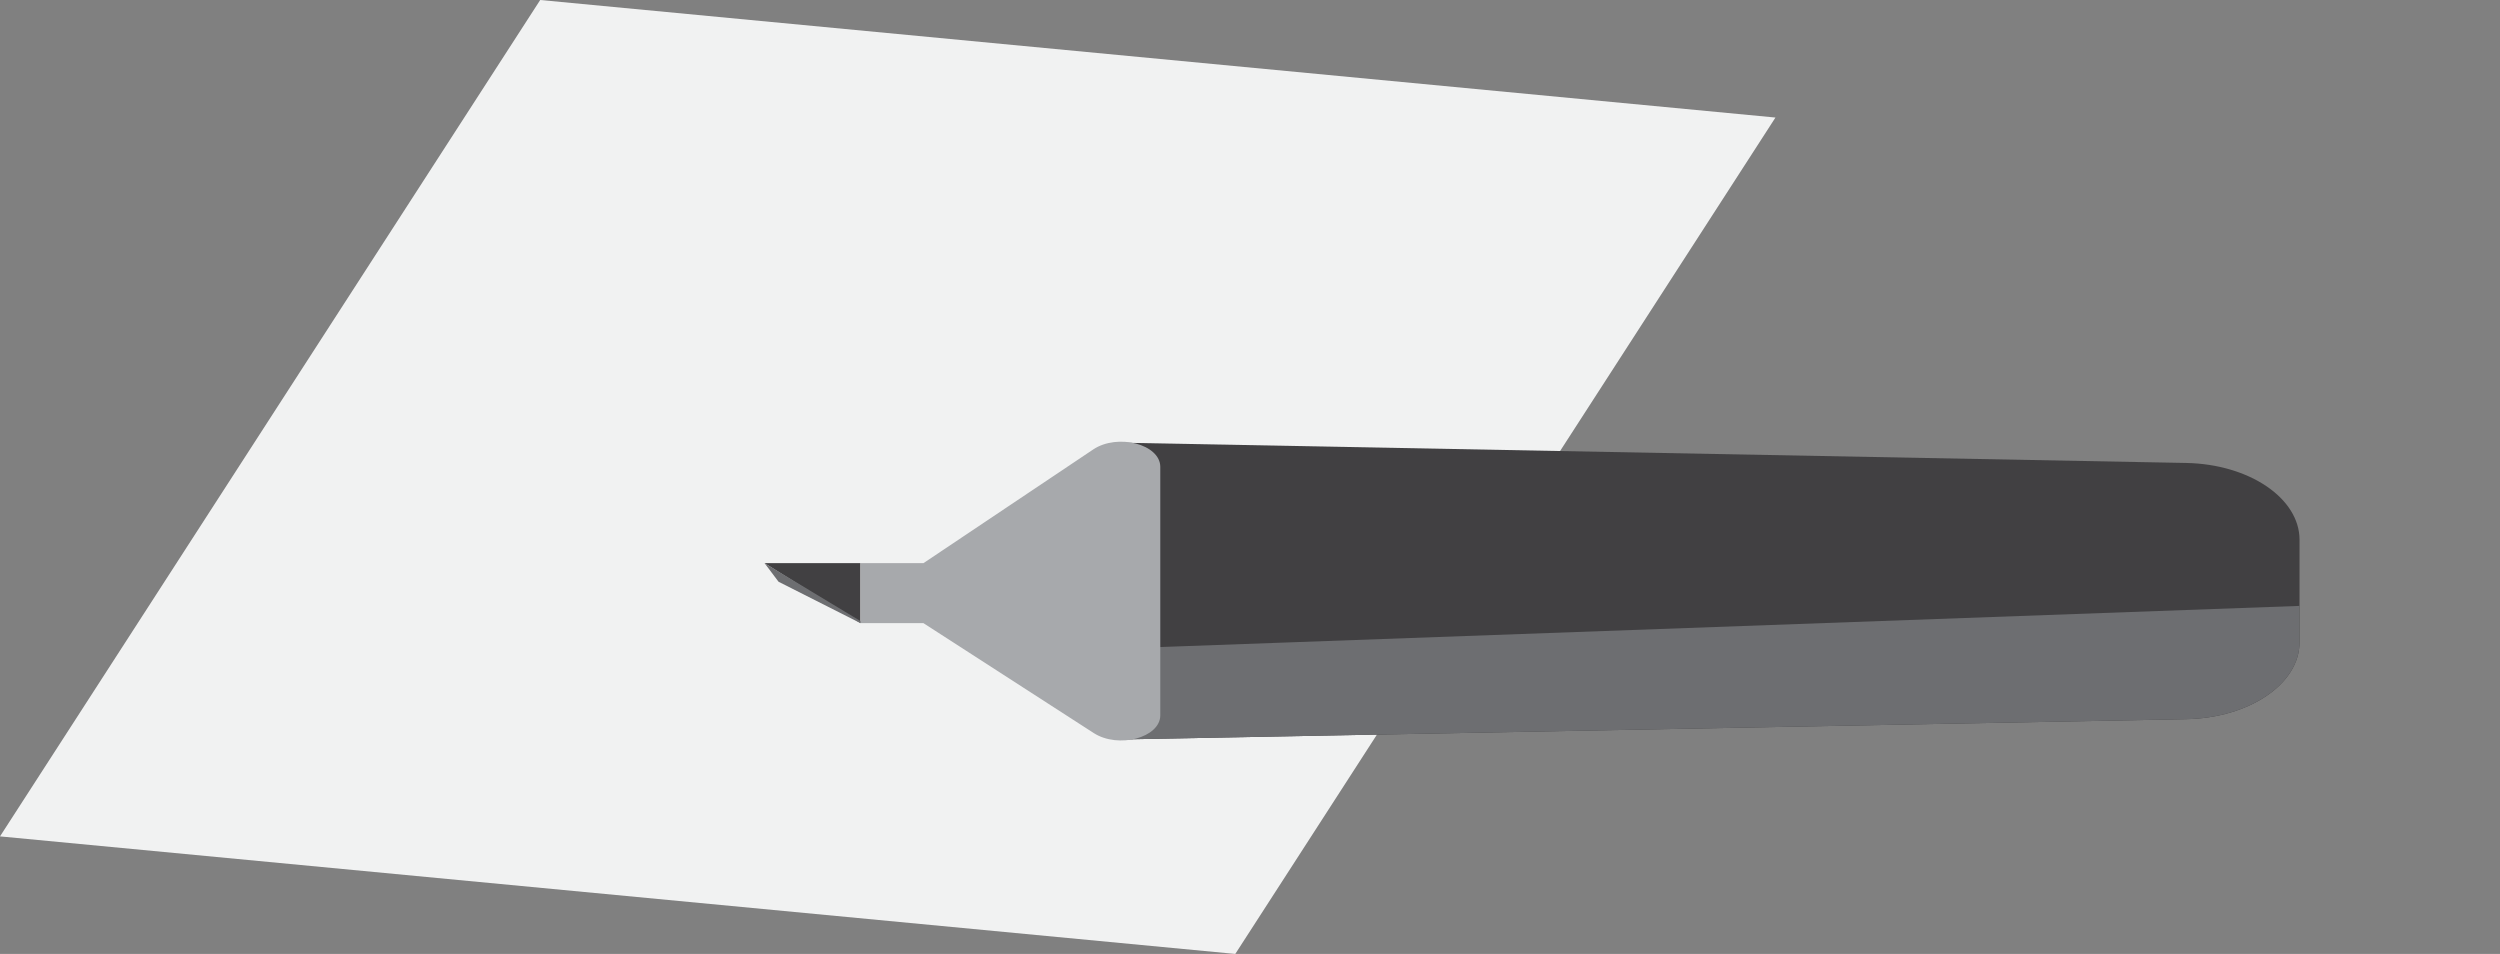 <svg id="ea647d4b-7a96-46ab-a40c-fa791a6e53b8" data-name="Layer 1" xmlns="http://www.w3.org/2000/svg" xmlns:xlink="http://www.w3.org/1999/xlink" viewBox="0 0 79.84 30.465"><rect x="0" y="0" width="79.84" height="30.465" fill="#808080" stroke="none"/><defs><style>.a1c93f39-8740-4245-a28e-d41607a03508{fill:none;}.bf82d184-b295-4b7a-bb4e-396b1a768812{fill:#f1f2f2;}.a2bd8467-e68e-4319-8fc0-e631a6384603{clip-path:url(#f67581ab-e6b8-4a78-88cb-4f89bcb074db);}.e7ff5e87-b5a2-4048-bc62-f1be7f7efa79{fill:#414042;}.fc957bbf-a6d7-4cde-88df-11aaa66ee850{fill:#6d6e71;}.f7a6361e-ecc1-4f2b-b4b2-36950d8268a5{fill:#a7a9ac;}</style><clipPath id="f67581ab-e6b8-4a78-88cb-4f89bcb074db"><path class="a1c93f39-8740-4245-a28e-d41607a03508" d="M73.438,20.514V17.239c0-1.326-1.604-2.415-3.621-2.454l-34.102-.649v9.481l34.102-.649C71.834,22.929,73.438,21.841,73.438,20.514Z"/></clipPath></defs><title>Artboard 39</title><polygon class="bf82d184-b295-4b7a-bb4e-396b1a768812" points="39.45 30.465 0 26.711 17.252 0 56.701 3.754 39.45 30.465"/><g class="a2bd8467-e68e-4319-8fc0-e631a6384603"><path class="e7ff5e87-b5a2-4048-bc62-f1be7f7efa79" d="M73.438,20.514V17.239c0-1.326-1.604-2.415-3.621-2.454l-34.102-.649v9.481l34.102-.649C71.834,22.929,73.438,21.841,73.438,20.514Z"/><polygon class="fc957bbf-a6d7-4cde-88df-11aaa66ee850" points="75.304 24.811 74.827 19.3 34.167 20.768 34.645 26.278 75.304 24.811"/></g><polygon class="e7ff5e87-b5a2-4048-bc62-f1be7f7efa79" points="27.48 17.985 24.417 17.985 27.48 19.901 27.48 17.985"/><path class="f7a6361e-ecc1-4f2b-b4b2-36950d8268a5" d="M37.055,14.911v7.932c0,.716-1.341,1.074-2.125.568l-5.439-3.51H27.48V17.985H29.491l5.423-3.632C35.691,13.833,37.055,14.188,37.055,14.911Z"/><polyline class="fc957bbf-a6d7-4cde-88df-11aaa66ee850" points="24.417 17.985 24.863 18.578 27.48 19.901 27.48 19.835"/></svg>